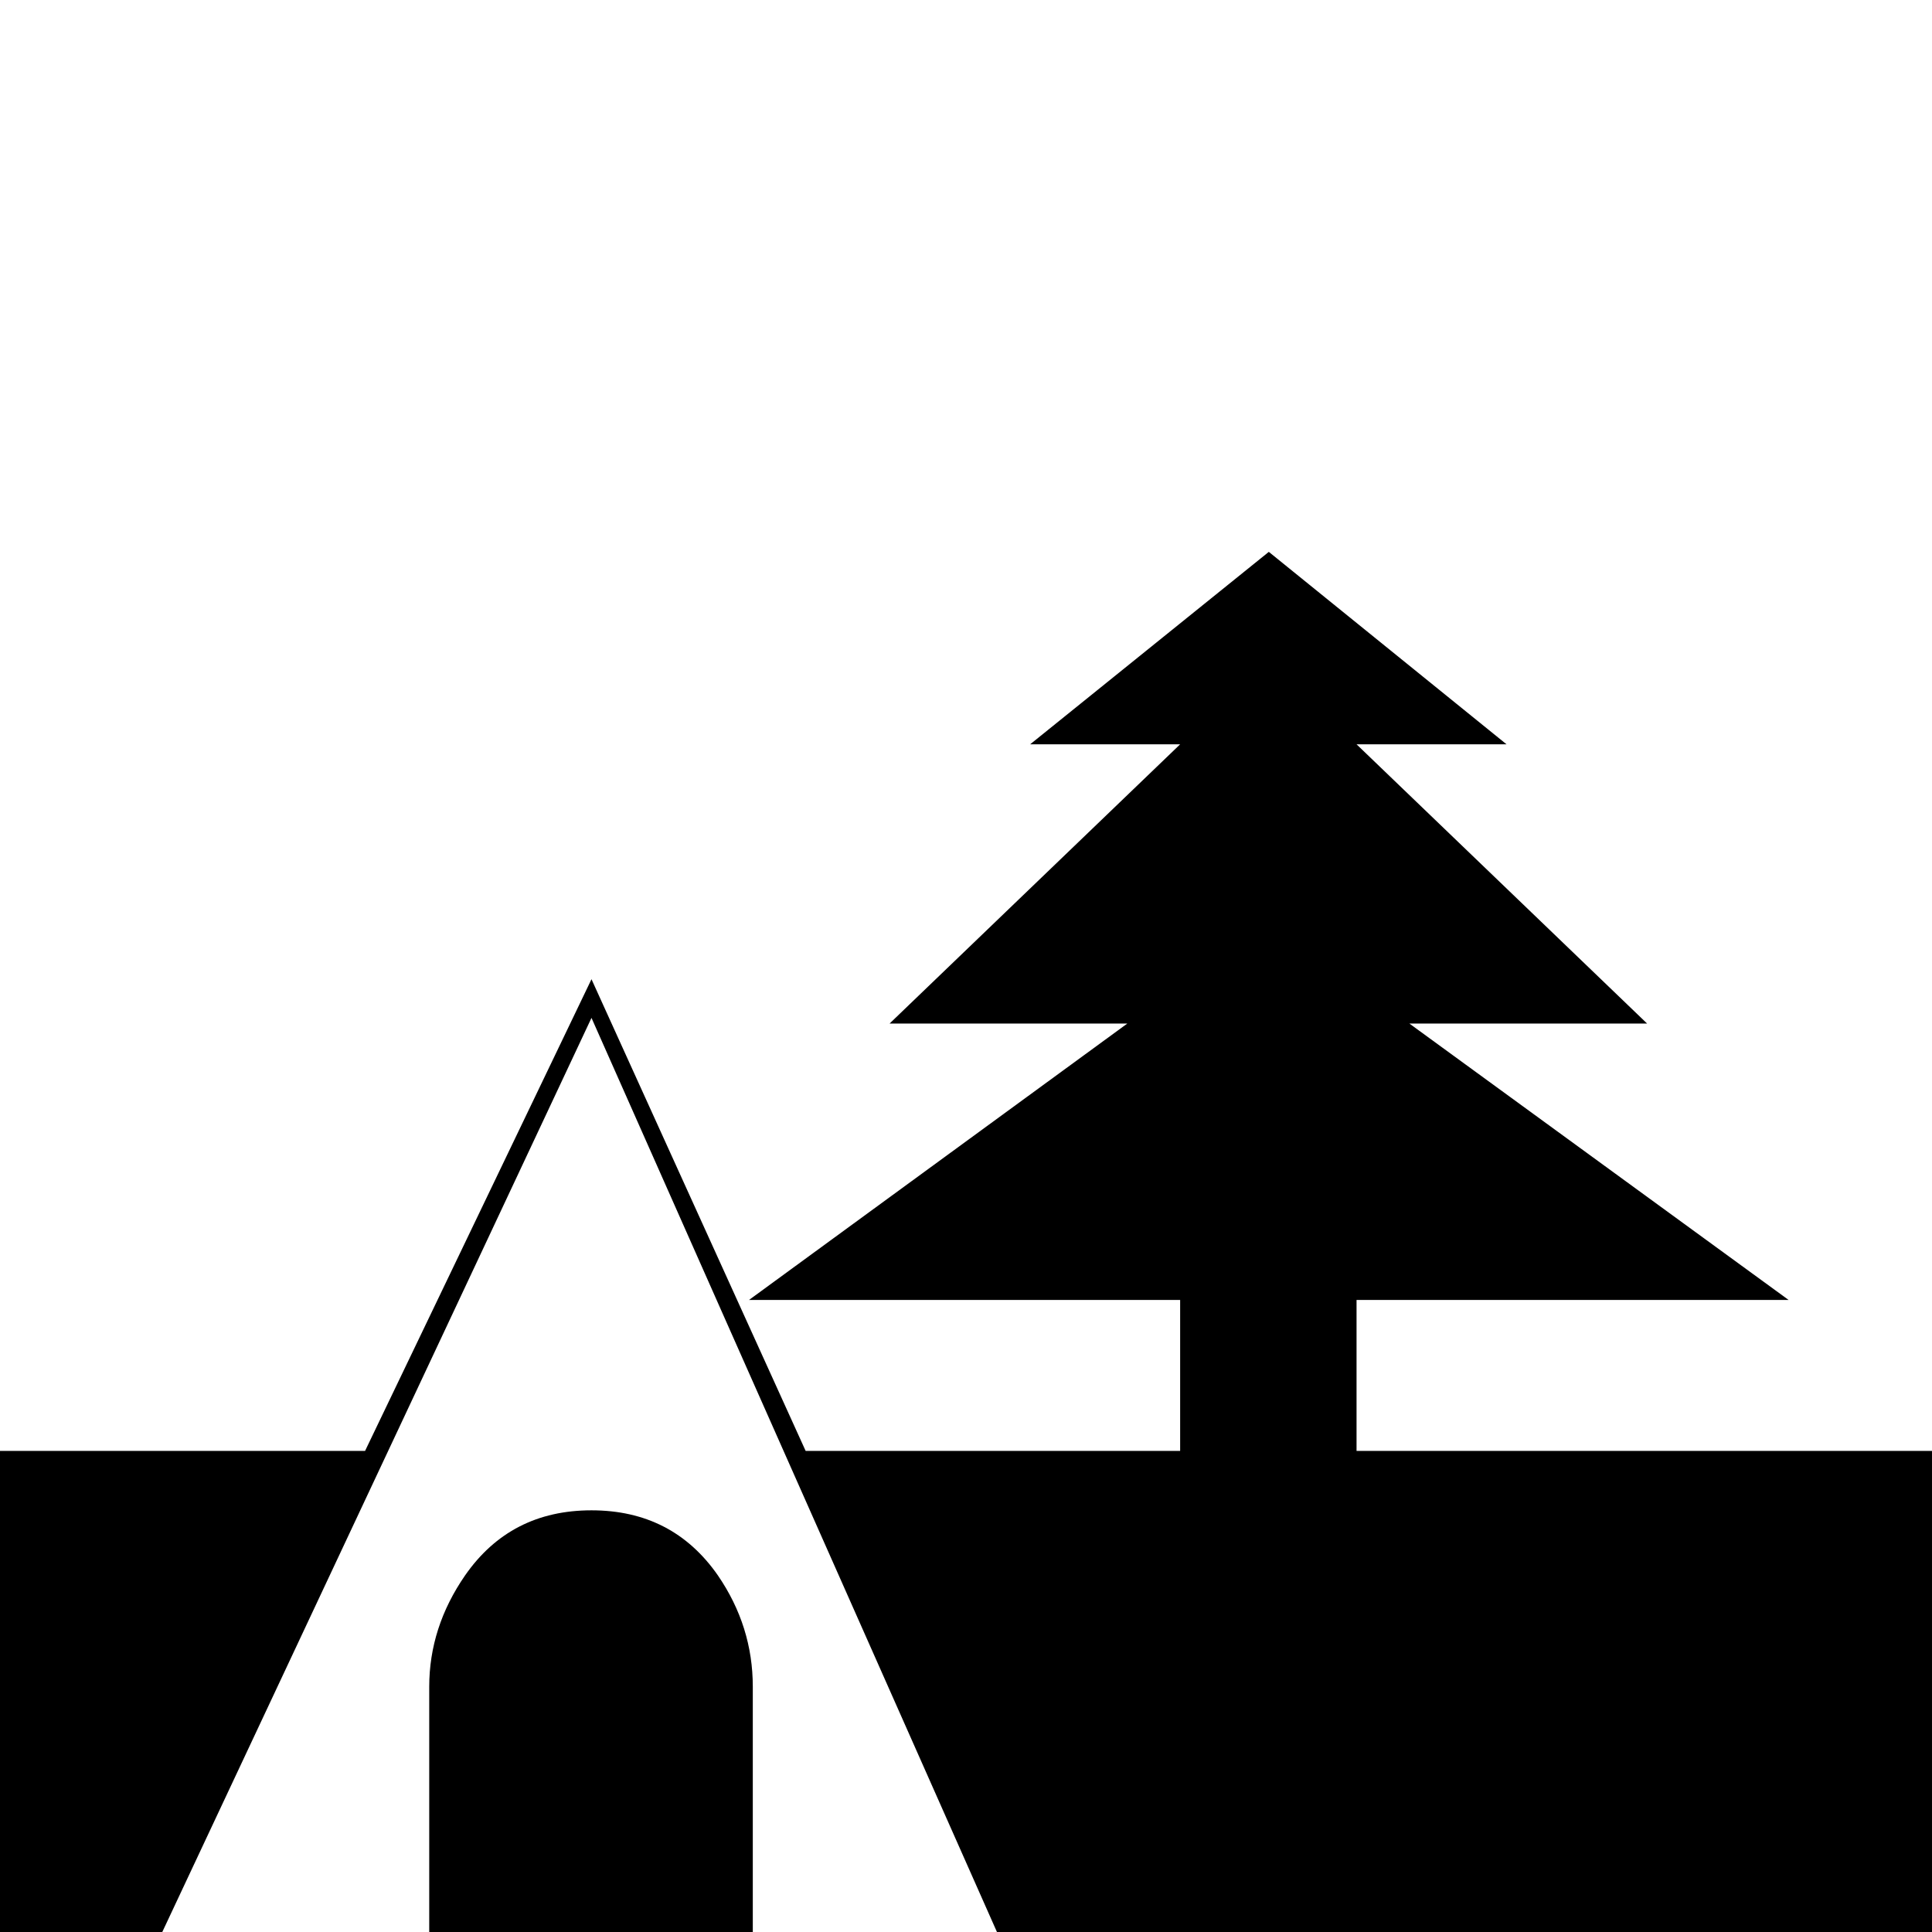 <?xml version="1.0" standalone="no"?>
<!DOCTYPE svg PUBLIC "-//W3C//DTD SVG 1.1//EN" "http://www.w3.org/Graphics/SVG/1.1/DTD/svg11.dtd" >
<svg viewBox="0 -442 2048 2048">
  <g transform="matrix(1 0 0 -1 0 1606)">
   <path fill="currentColor"
d="M2048 -442h-2048v952h387l240 500l227 -500h397v160h-457l401 293h-252l308 296h-159l253 204l252 -204h-159l308 -296h-252l402 -293h-458v-160h610v-952zM1071 -32l-444 1001l-470 -1001h298v292q0 63 38 118q48 69 134 69t134 -69q37 -54 37 -118v-292h273z" />
  </g>

</svg>
